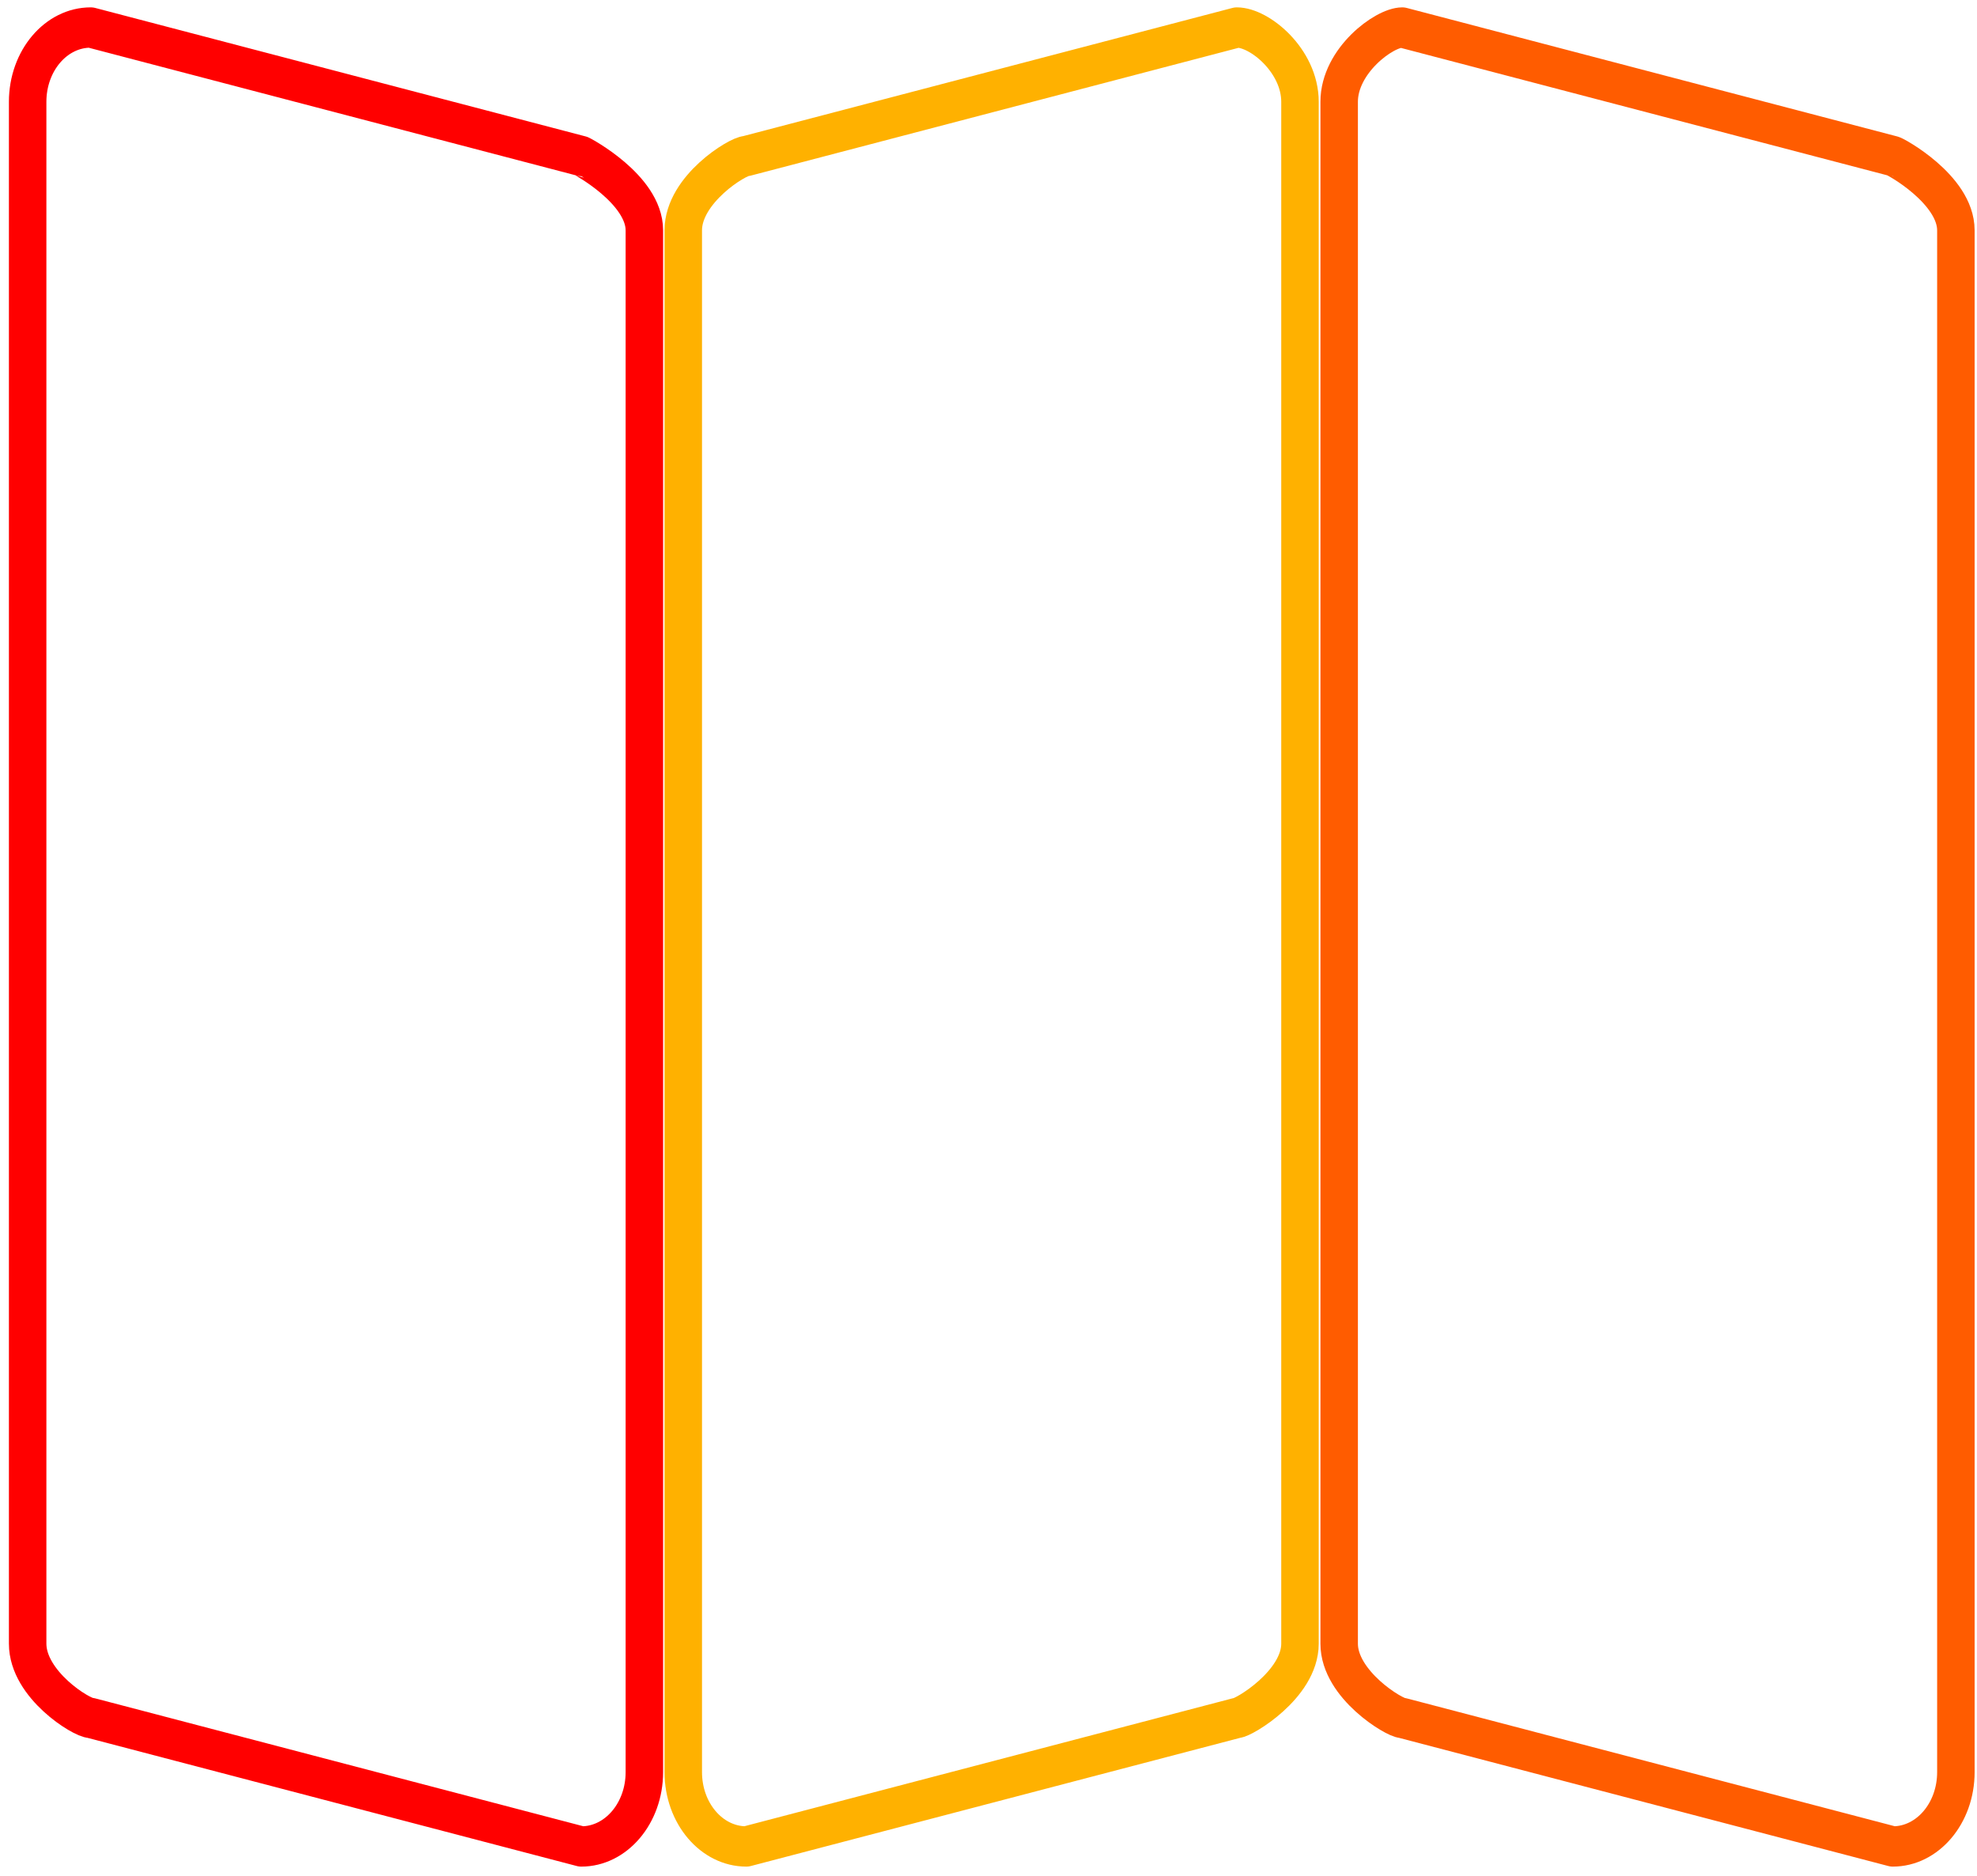 <svg viewBox="0 0 508 482" xmlns="http://www.w3.org/2000/svg" fill-rule="evenodd" clip-rule="evenodd" stroke-linejoin="round" stroke-miterlimit="1.5"><path class="vector-p1" d="M192.847 17.052c0-11.524-13.588-20.88-19.075-20.88L25.49 32.296c-.591 0-19.075 9.356-19.075 20.879v433.42c0 11.524 8.547 20.88 19.075 20.88l148.282-36.123c2.346 0 19.075-9.356 19.075-20.88V17.052z" fill="none" stroke="#ff5c00" stroke-width="11.33" transform="matrix(-.85 0 0 .914 508.025 10.568)"/><path class="vector-p2" d="M192.847 17.052c0-11.524-12.147-20.88-19.075-20.88l-1.372.334L26.634 32.017l-1.144.279c-2.589 0-19.075 9.356-19.075 20.879v433.42c0 11.524 8.547 20.88 19.075 20.88l148.282-36.123c1.967 0 19.075-9.356 19.075-20.88V17.052z" fill="none" stroke="#ffb100" stroke-width="11.33" stroke-linecap="square" transform="matrix(.85 0 0 .914 170.117 10.568)"/><path class="vector-p3" d="M192.847 17.052c0-11.524-8.547-20.88-19.075-20.88L25.49 32.296c-.126 0-19.075 9.356-19.075 20.879v433.42c0 11.524 8.547 20.88 19.075 20.88l147.796-36.005.486-.118c2.769 0 19.075-9.356 19.075-20.88V17.052z" fill="none" stroke="red" stroke-width="11.33" stroke-linecap="square" transform="matrix(-.85 0 0 .914 171.025 10.568)"/></svg>
